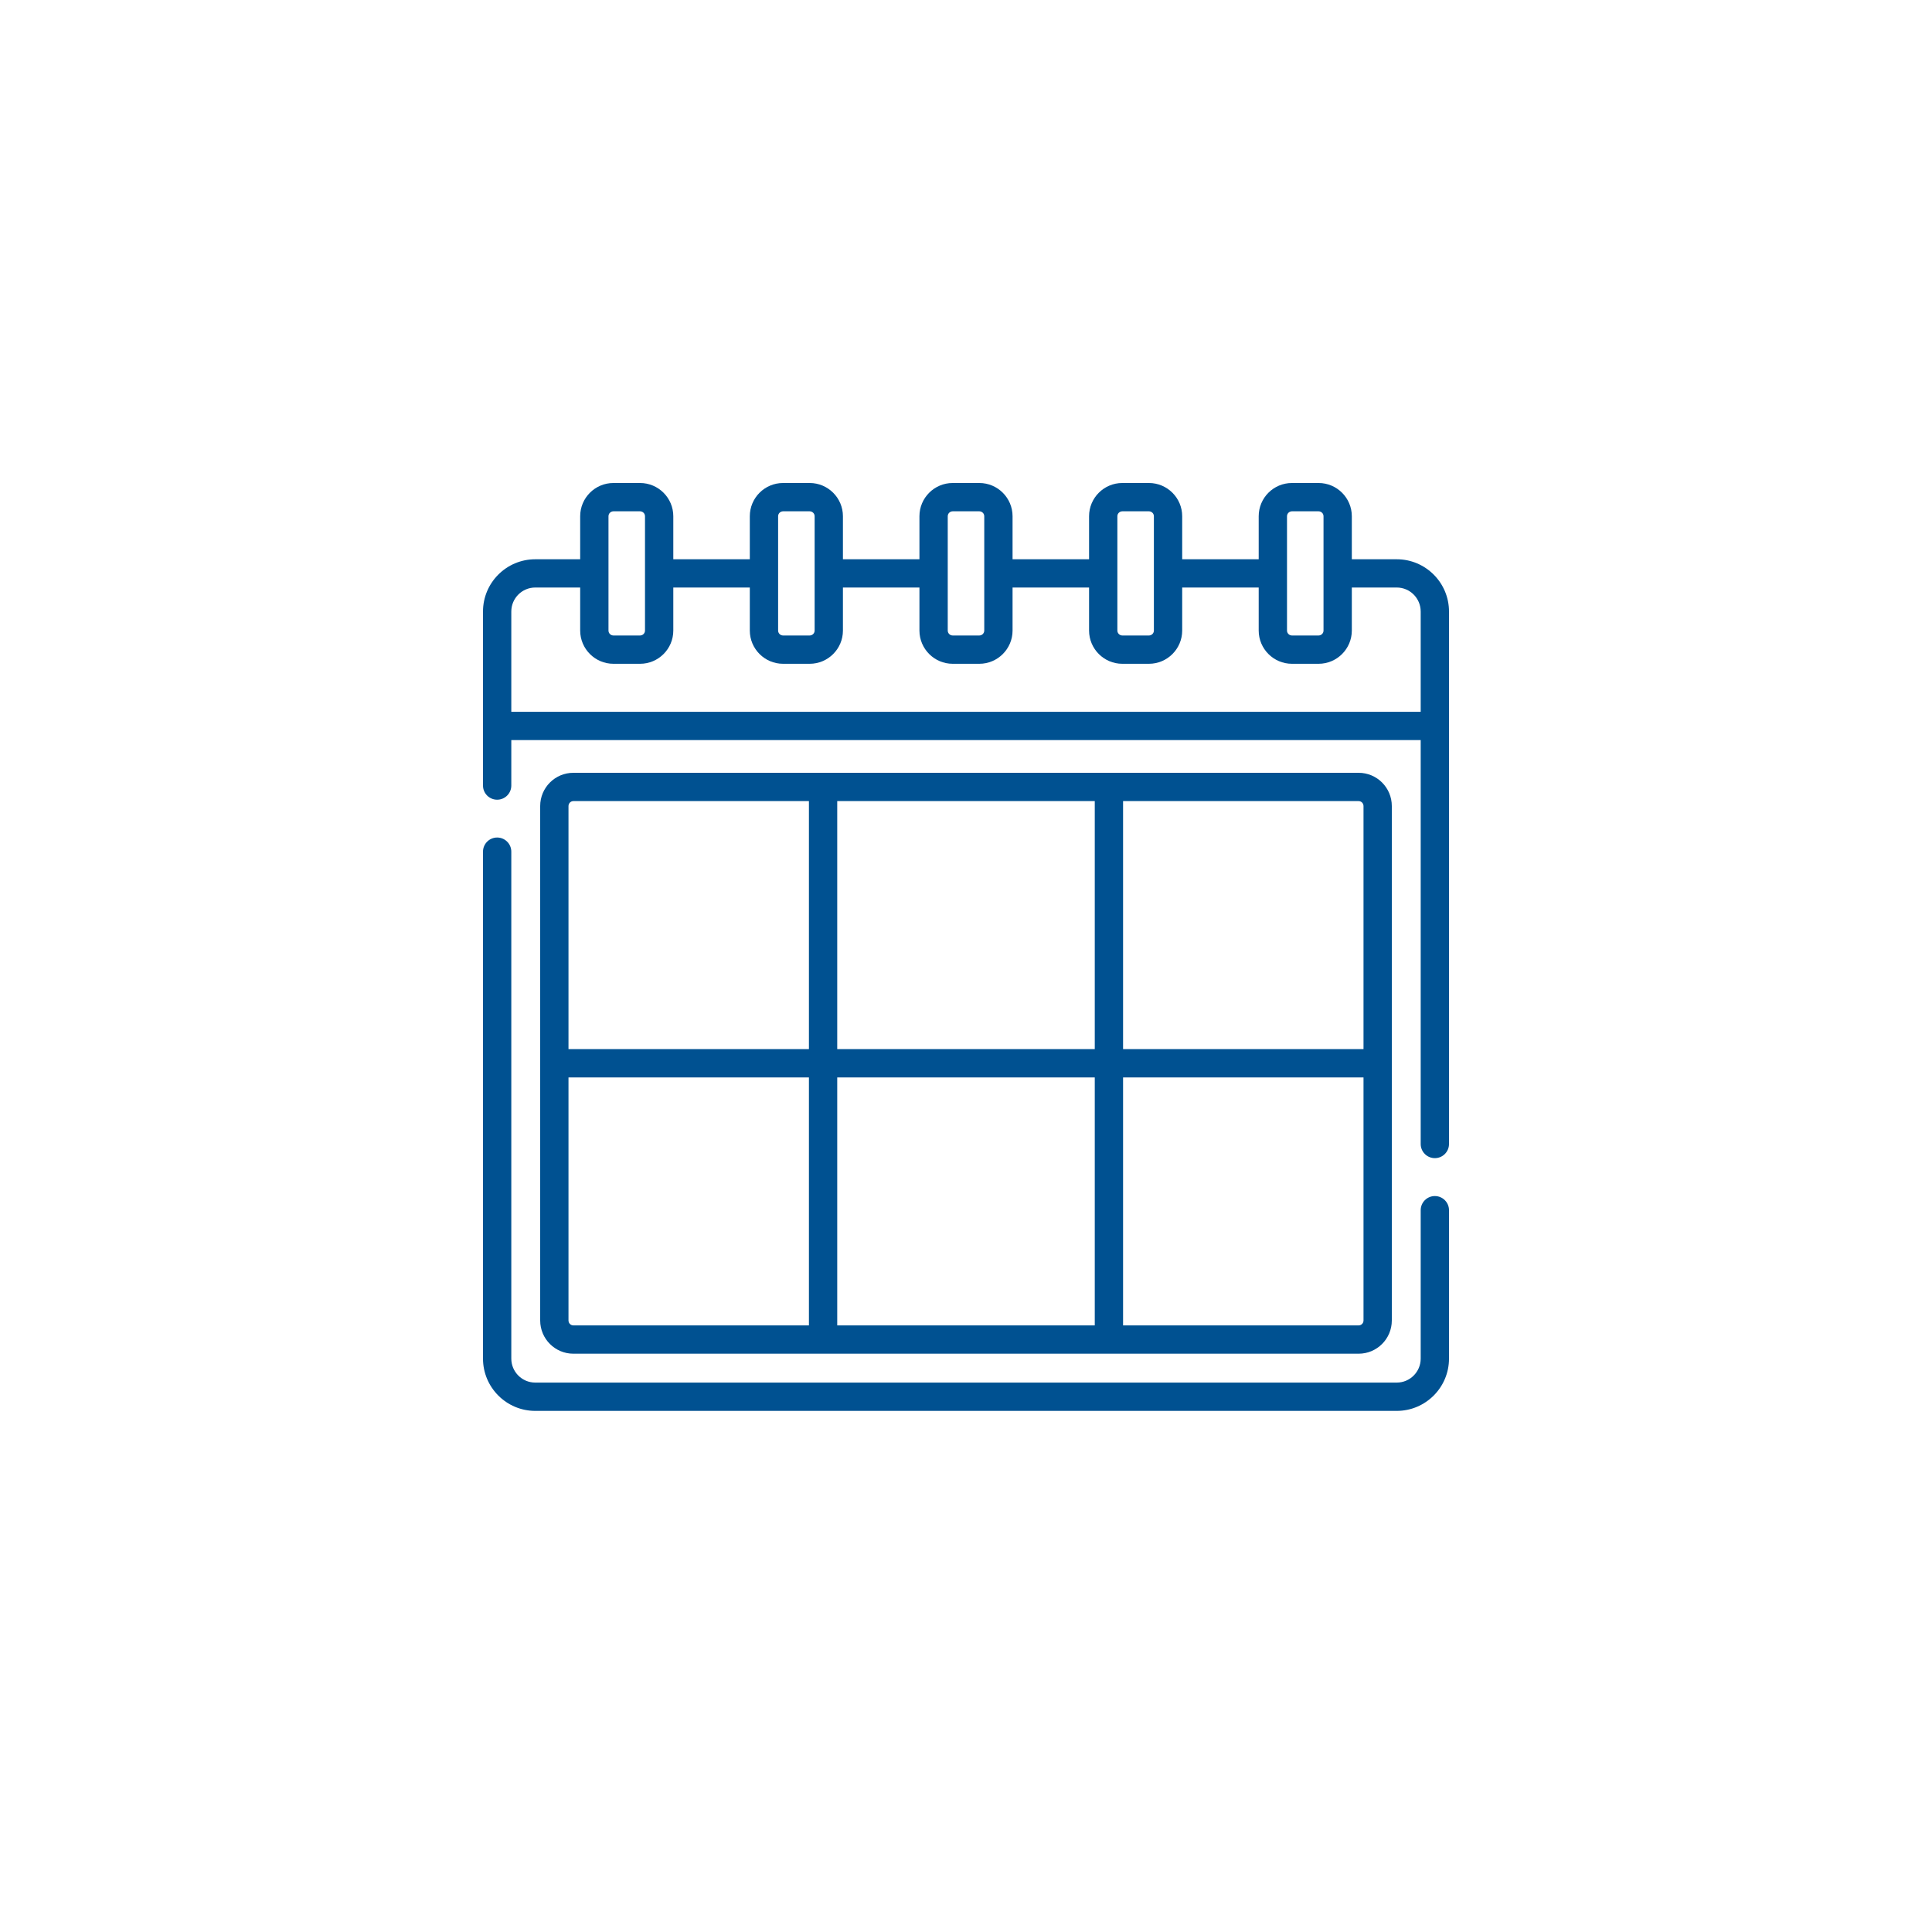 <?xml version="1.0" encoding="UTF-8"?>
<svg width="40px" height="40px" viewBox="0 0 40 40" version="1.1" xmlns="http://www.w3.org/2000/svg" xmlns:xlink="http://www.w3.org/1999/xlink">
    <!-- Generator: Sketch 56.3 (81716) - https://sketch.com -->
    <title>events-icon</title>
    <desc>Created with Sketch.</desc>
    <g id="events-icon" stroke="none" stroke-width="1" fill="none" fill-rule="evenodd">
        <g id="calendar-copy" transform="translate(10, 10)" fill="#005191" fill-rule="nonzero">
            <path d="M18.129,18.027 C18.508,18.027 18.816,17.719 18.816,17.339 L18.816,6.688 C18.816,6.308 18.508,6 18.129,6 L1.871,6 C1.492,6 1.184,6.308 1.184,6.688 L1.184,17.339 C1.184,17.719 1.492,18.027 1.871,18.027 L18.129,18.027 Z M12.666,12.307 L12.666,17.441 L7.334,17.441 L7.334,12.307 L12.666,12.307 Z M7.334,11.721 L7.334,6.586 L12.666,6.586 L12.666,11.721 L7.334,11.721 Z M18.129,17.441 L13.252,17.441 L13.252,12.307 L18.23,12.307 L18.23,17.339 C18.23,17.395 18.185,17.441 18.129,17.441 L18.129,17.441 Z M18.23,6.688 L18.23,11.721 L13.252,11.721 L13.252,6.586 L18.129,6.586 C18.185,6.586 18.23,6.632 18.23,6.688 Z M1.871,6.586 L6.748,6.586 L6.748,11.721 L1.77,11.721 L1.77,6.688 C1.77,6.632 1.815,6.586 1.871,6.586 Z M1.77,17.339 L1.77,12.307 L6.748,12.307 L6.748,17.441 L1.871,17.441 C1.815,17.441 1.77,17.395 1.77,17.339 Z" id="Shape"></path>
            <path d="M18.918,1.579 L17.988,1.579 L17.988,0.688 C17.988,0.309 17.679,0 17.3,0 L16.748,0 C16.368,0 16.06,0.308 16.06,0.688 L16.06,1.579 L14.476,1.579 L14.476,0.688 C14.476,0.309 14.167,0 13.788,0 L13.236,0 C12.857,0 12.548,0.308 12.548,0.688 L12.548,1.579 L10.964,1.579 L10.964,0.688 C10.964,0.309 10.655,0 10.276,0 L9.724,0 C9.345,0 9.036,0.308 9.036,0.688 L9.036,1.579 L7.452,1.579 L7.452,0.688 C7.452,0.309 7.143,0 6.764,0 L6.212,0 C5.833,0 5.524,0.308 5.524,0.688 L5.524,1.579 L3.94,1.579 L3.94,0.688 C3.94,0.309 3.631,0 3.252,0 L2.7,0 C2.321,0 2.012,0.308 2.012,0.688 L2.012,1.579 L1.082,1.579 C0.485,1.579 0,2.064 0,2.661 L0,6.264 C0,6.426 0.131,6.557 0.293,6.557 C0.455,6.557 0.586,6.426 0.586,6.264 L0.586,5.323 L19.414,5.323 L19.414,13.685 C19.414,13.847 19.545,13.978 19.707,13.978 C19.869,13.978 20,13.847 20,13.685 L20,2.661 C20,2.064 19.515,1.579 18.918,1.579 Z M16.646,0.688 C16.646,0.632 16.692,0.586 16.748,0.586 L17.3,0.586 C17.356,0.586 17.402,0.632 17.402,0.688 L17.402,3.055 C17.402,3.111 17.356,3.157 17.3,3.157 L16.748,3.157 C16.692,3.157 16.646,3.111 16.646,3.055 L16.646,0.688 Z M13.134,0.688 C13.134,0.632 13.18,0.586 13.236,0.586 L13.788,0.586 C13.844,0.586 13.89,0.632 13.89,0.688 L13.89,3.055 C13.89,3.111 13.844,3.157 13.788,3.157 L13.236,3.157 C13.18,3.157 13.134,3.111 13.134,3.055 L13.134,0.688 Z M9.622,0.688 C9.622,0.632 9.668,0.586 9.724,0.586 L10.276,0.586 C10.332,0.586 10.378,0.632 10.378,0.688 L10.378,3.055 C10.378,3.111 10.332,3.157 10.276,3.157 L9.724,3.157 C9.668,3.157 9.622,3.111 9.622,3.055 L9.622,0.688 Z M6.11,0.688 C6.11,0.632 6.156,0.586 6.212,0.586 L6.764,0.586 C6.82,0.586 6.866,0.632 6.866,0.688 L6.866,3.055 C6.866,3.111 6.82,3.157 6.764,3.157 L6.212,3.157 C6.156,3.157 6.11,3.111 6.11,3.055 L6.11,0.688 Z M2.598,0.688 C2.598,0.632 2.644,0.586 2.7,0.586 L3.252,0.586 C3.308,0.586 3.354,0.632 3.354,0.688 L3.354,3.055 C3.354,3.111 3.308,3.157 3.252,3.157 L2.7,3.157 C2.644,3.157 2.598,3.111 2.598,3.055 L2.598,0.688 Z M0.586,4.737 L0.586,2.661 C0.586,2.387 0.808,2.164 1.082,2.164 L2.012,2.164 L2.012,3.055 C2.012,3.434 2.321,3.743 2.7,3.743 L3.252,3.743 C3.632,3.743 3.94,3.434 3.94,3.055 L3.94,2.164 L5.524,2.164 L5.524,3.055 C5.524,3.434 5.833,3.743 6.212,3.743 L6.764,3.743 C7.143,3.743 7.452,3.434 7.452,3.055 L7.452,2.164 L9.036,2.164 L9.036,3.055 C9.036,3.434 9.345,3.743 9.724,3.743 L10.276,3.743 C10.655,3.743 10.964,3.434 10.964,3.055 L10.964,2.164 L12.548,2.164 L12.548,3.055 C12.548,3.434 12.857,3.743 13.236,3.743 L13.788,3.743 C14.167,3.743 14.476,3.434 14.476,3.055 L14.476,2.164 L16.06,2.164 L16.06,3.055 C16.06,3.434 16.369,3.743 16.748,3.743 L17.3,3.743 C17.679,3.743 17.988,3.434 17.988,3.055 L17.988,2.164 L18.918,2.164 C19.192,2.164 19.414,2.387 19.414,2.661 L19.414,4.737 L0.586,4.737 Z" id="Shape"></path>
            <path d="M19.707,14.763 C19.545,14.763 19.414,14.894 19.414,15.056 L19.414,18.129 C19.414,18.402 19.192,18.625 18.918,18.625 L1.082,18.625 C0.808,18.625 0.586,18.402 0.586,18.129 L0.586,7.633 C0.586,7.471 0.455,7.34 0.293,7.34 C0.131,7.34 0,7.471 0,7.633 L0,18.129 C0,18.725 0.485,19.211 1.082,19.211 L18.918,19.211 C19.515,19.211 20,18.725 20,18.129 L20,15.056 C20,14.894 19.869,14.763 19.707,14.763 Z" id="Path"></path>
        </g>
    </g>
</svg>